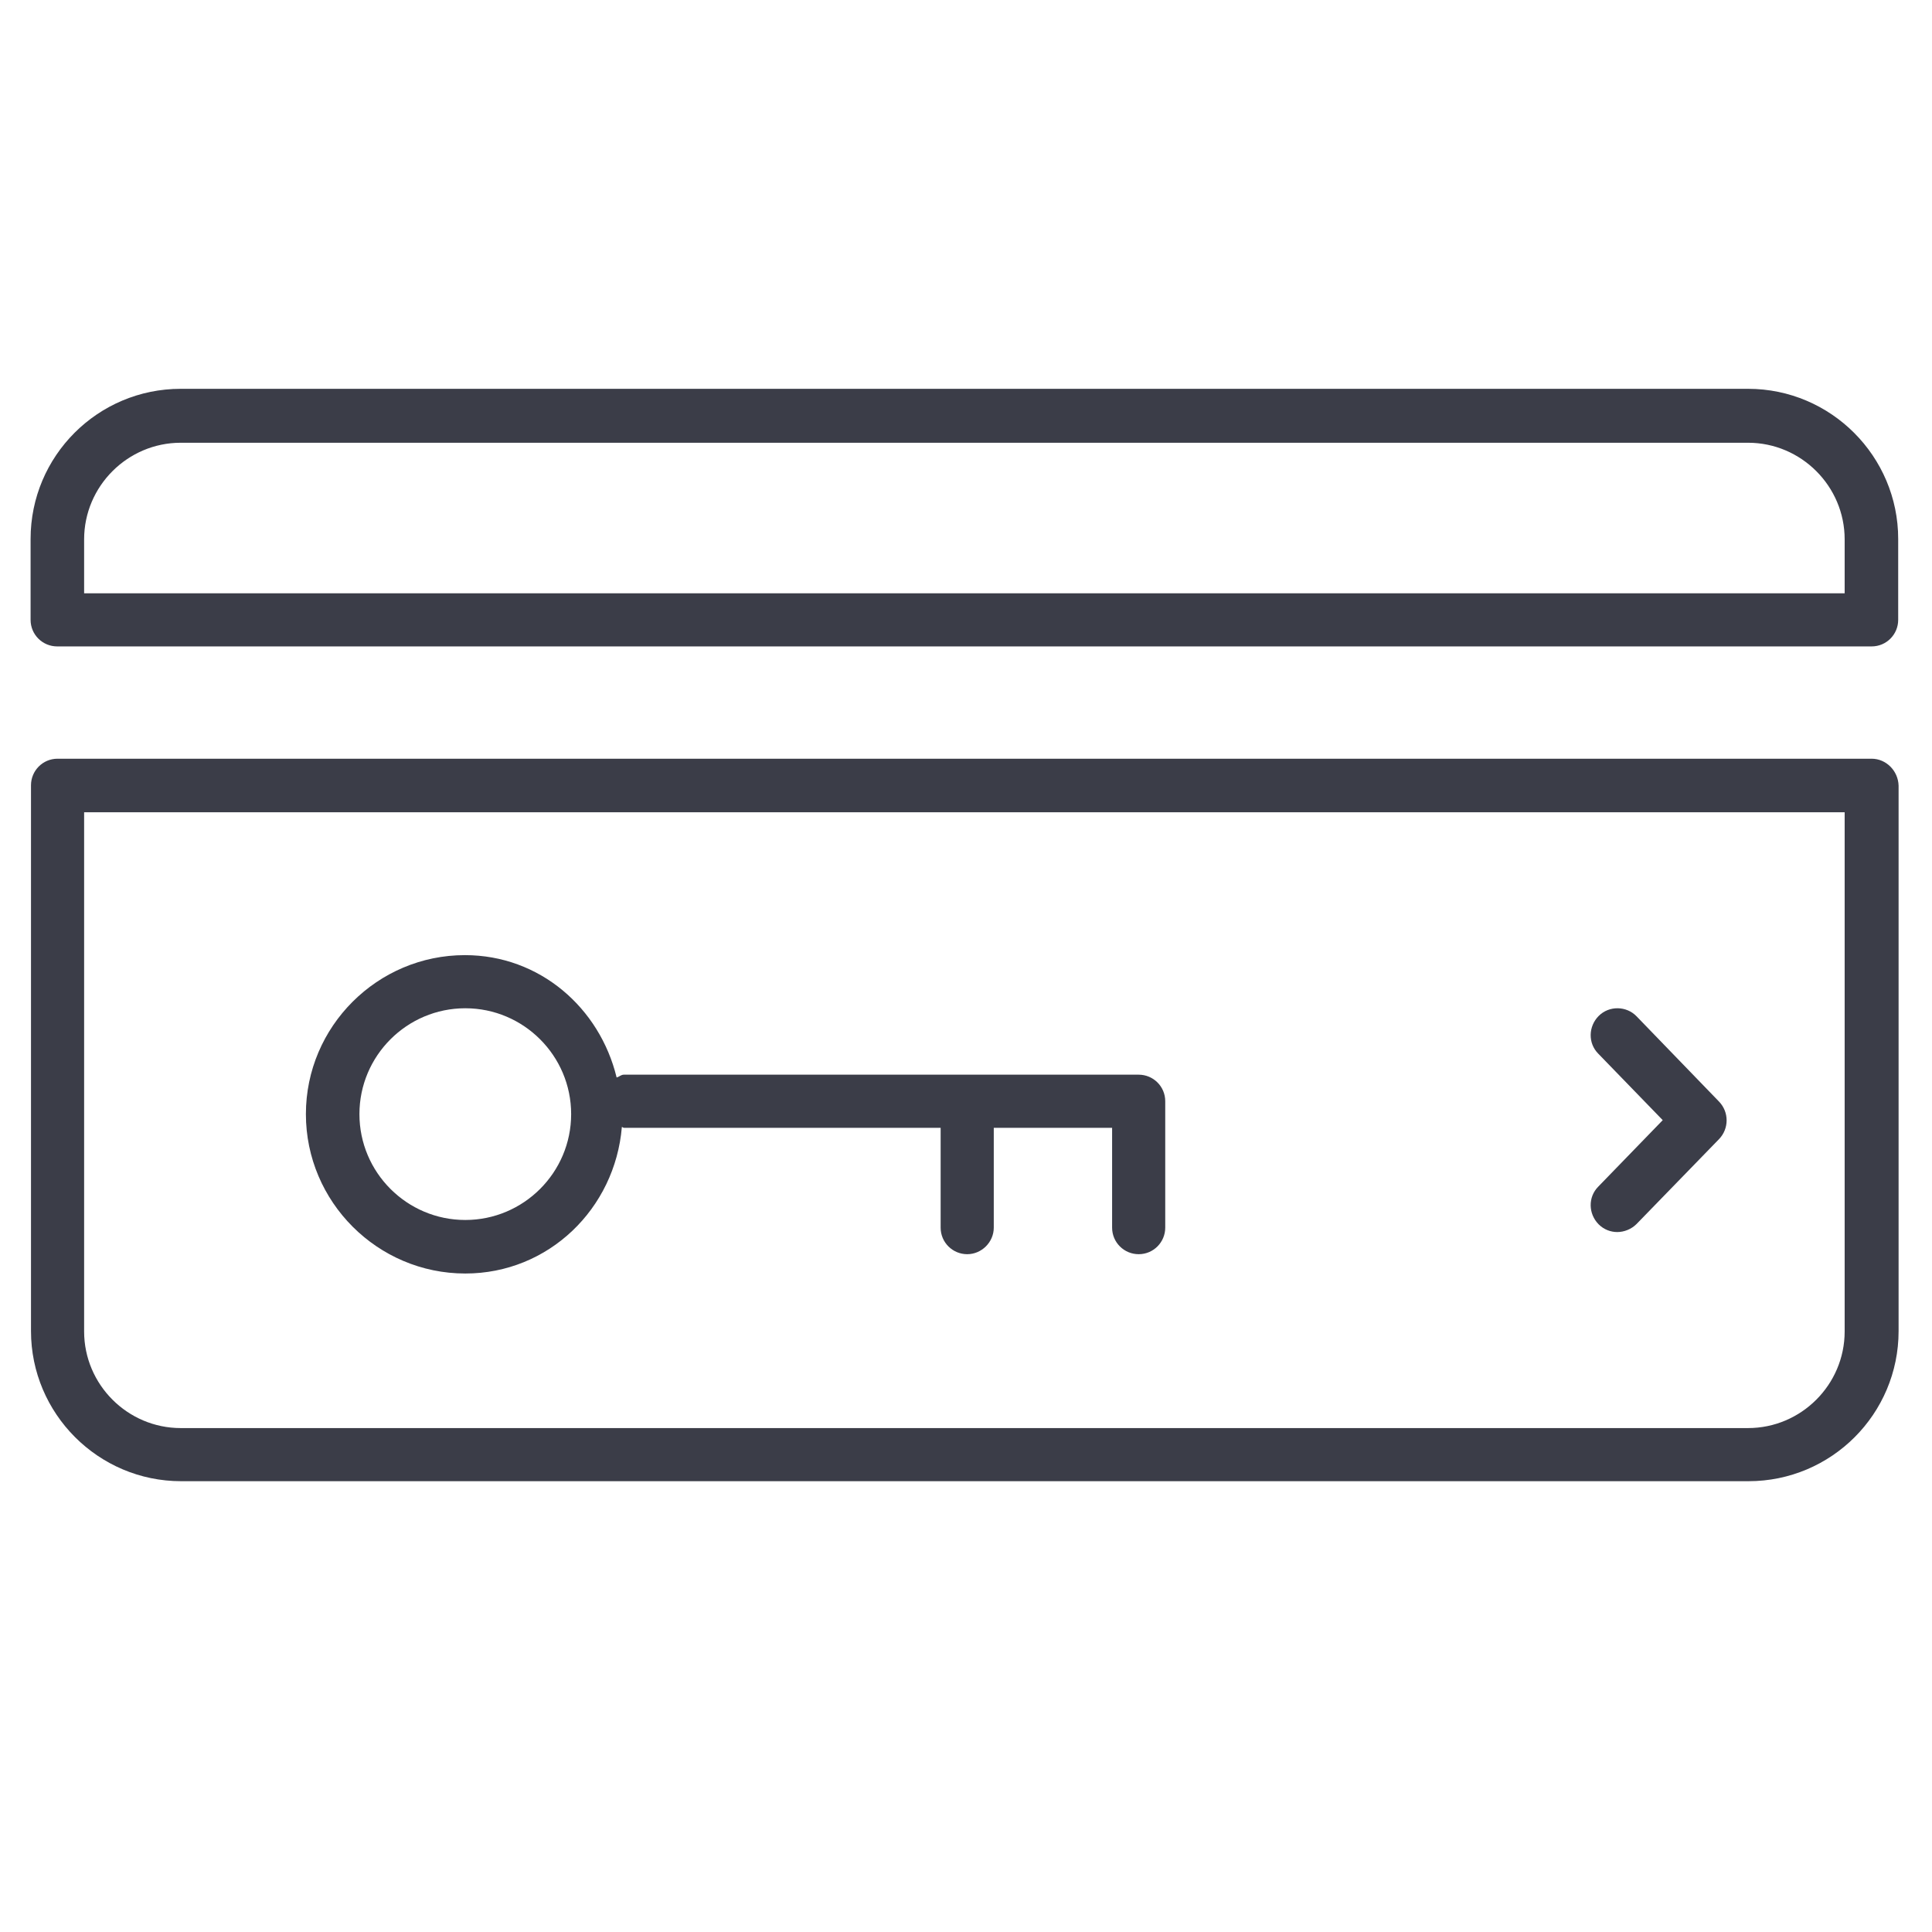 <?xml version="1.0" encoding="utf-8"?>
<!-- Generator: Adobe Illustrator 25.0.1, SVG Export Plug-In . SVG Version: 6.00 Build 0)  -->
<svg version="1.1" id="Layer_1" xmlns="http://www.w3.org/2000/svg" xmlns:xlink="http://www.w3.org/1999/xlink" x="0px" y="0px"
	 viewBox="0 0 480 480" style="enable-background:new 0 0 480 480;" xml:space="preserve">
<style type="text/css">
	.st0{fill:#3B3D48;}
</style>
<g>
	<path class="st0" d="M465,188.5H14.3c-3.7,0-6.6,3-6.6,6.6v135.6c0,20.5,16.7,37.3,37.3,37.3h389.4c20.6,0,37.3-16.7,37.3-37.3
		V195.2C471.6,191.5,468.6,188.5,465,188.5z M458.3,330.8c0,13.2-10.8,24-24,24H44.9c-13.2,0-24-10.8-24-24v-129h437.4V330.8z"/>
	<path class="st0" d="M434.3,96.6H44.9c-20.6,0-37.3,16.7-37.3,37.3V154c0,3.7,3,6.6,6.6,6.6H465c3.7,0,6.6-3,6.6-6.6v-20.1
		C471.6,113.4,454.9,96.6,434.3,96.6z M458.3,147.4H20.9v-13.4c0-13.2,10.8-24,24-24h389.4c13.2,0,24,10.8,24,24V147.4z"/>
	<path class="st0" d="M115.6,316.4c20.7,0,37.2-16.1,38.9-36.4c0.2,0,0.3,0.2,0.5,0.2h78.7v24.8c0,3.7,3,6.6,6.6,6.6s6.6-3,6.6-6.6
		v-24.8h29.4v24.8c0,3.7,3,6.6,6.6,6.6c3.7,0,6.6-3,6.6-6.6v-31.4c0-3.7-3-6.6-6.6-6.6H155c-0.7,0-1.1,0.5-1.8,0.7
		c-4.2-17.3-19.1-30.4-37.7-30.4C93.8,237.3,76,255,76,276.8C76,298.6,93.8,316.4,115.6,316.4z M115.6,250.5
		c14.5,0,26.3,11.8,26.3,26.3c0,14.5-11.8,26.3-26.3,26.3c-14.5,0-26.3-11.8-26.3-26.3C89.3,262.3,101.1,250.5,115.6,250.5z"/>
	<path class="st0" d="M397.2,304.2c1.3,1.3,3,1.9,4.6,1.9c1.7,0,3.5-0.7,4.8-2l20.5-21.1c2.5-2.6,2.5-6.7,0-9.3l-20.5-21.2
		c-2.5-2.6-6.8-2.7-9.4-0.1c-2.6,2.6-2.7,6.8-0.1,9.4l16,16.5l-16,16.5C394.5,297.4,394.6,301.6,397.2,304.2z"/>
</g>
</svg>
